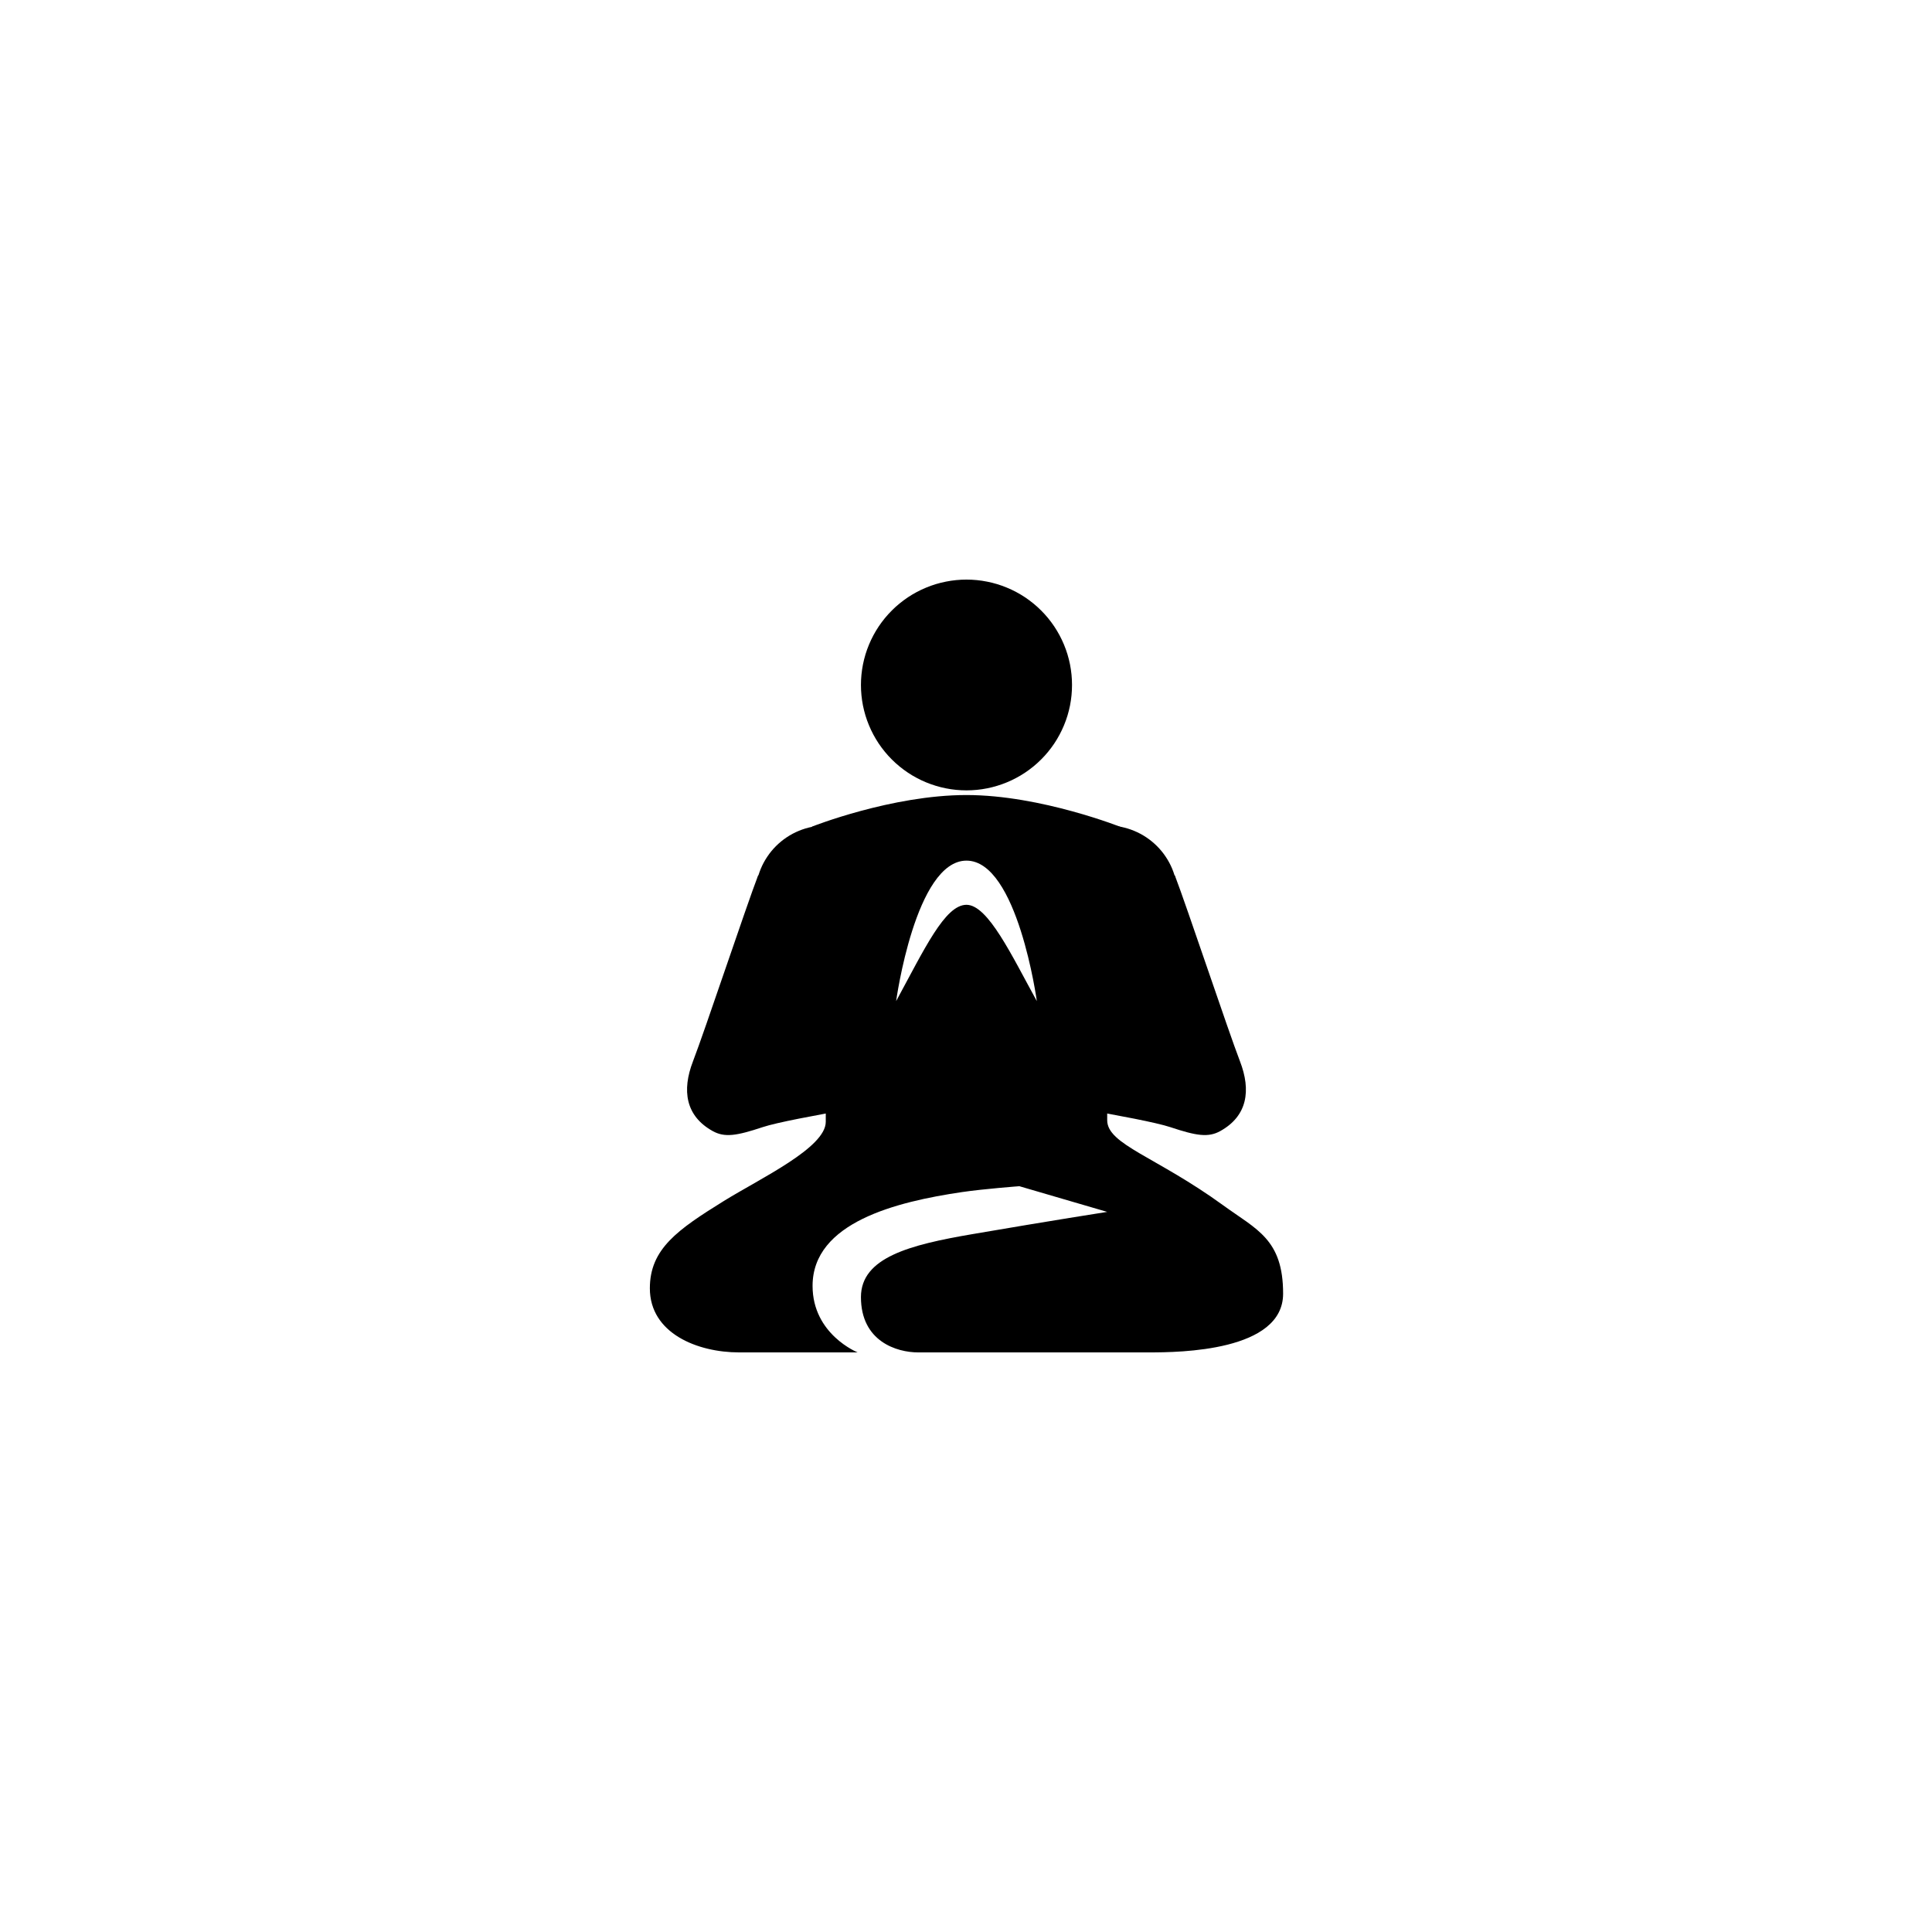 <svg xmlns="http://www.w3.org/2000/svg" xmlns:xlink="http://www.w3.org/1999/xlink" width="500" zoomAndPan="magnify" viewBox="0 0 375 375" height="500" preserveAspectRatio="xMidYMid meet" version="1.0"><defs><clipPath id="76afa7cdba"><path d="M 167 112.5 L 209 112.5 L 209 154 L 167 154 Z M 167 112.5 " clip-rule="nonzero"/></clipPath><clipPath id="ff0dbf797e"><path d="M 126.094 154 L 249.094 154 L 249.094 262.5 L 126.094 262.5 Z M 126.094 154 " clip-rule="nonzero"/></clipPath></defs><g clip-path="url(#76afa7cdba)"><path fill="#000000" d="M 208.078 132.953 C 208.078 133.625 208.047 134.293 207.98 134.961 C 207.914 135.625 207.816 136.289 207.688 136.945 C 207.555 137.602 207.391 138.25 207.199 138.891 C 207.004 139.535 206.777 140.164 206.52 140.781 C 206.262 141.402 205.977 142.008 205.66 142.598 C 205.344 143.188 205 143.762 204.629 144.32 C 204.254 144.875 203.855 145.414 203.43 145.93 C 203.004 146.449 202.555 146.945 202.078 147.418 C 201.605 147.891 201.109 148.34 200.59 148.766 C 200.07 149.191 199.531 149.59 198.977 149.961 C 198.418 150.336 197.844 150.68 197.25 150.992 C 196.66 151.309 196.055 151.598 195.434 151.852 C 194.812 152.109 194.184 152.332 193.539 152.527 C 192.898 152.723 192.25 152.887 191.59 153.016 C 190.934 153.148 190.27 153.246 189.602 153.312 C 188.934 153.375 188.266 153.41 187.594 153.41 C 186.922 153.41 186.254 153.375 185.586 153.312 C 184.918 153.246 184.254 153.148 183.598 153.016 C 182.938 152.887 182.289 152.723 181.648 152.527 C 181.004 152.332 180.375 152.109 179.754 151.852 C 179.133 151.598 178.527 151.309 177.938 150.992 C 177.344 150.68 176.77 150.336 176.211 149.961 C 175.656 149.59 175.117 149.191 174.598 148.766 C 174.078 148.34 173.582 147.891 173.109 147.418 C 172.633 146.945 172.184 146.449 171.758 145.93 C 171.332 145.414 170.934 144.875 170.559 144.32 C 170.188 143.762 169.844 143.188 169.527 142.598 C 169.211 142.008 168.926 141.402 168.668 140.781 C 168.41 140.164 168.184 139.535 167.988 138.891 C 167.797 138.25 167.633 137.602 167.5 136.945 C 167.371 136.289 167.273 135.625 167.207 134.961 C 167.141 134.293 167.109 133.625 167.109 132.953 C 167.109 132.285 167.141 131.617 167.207 130.949 C 167.273 130.281 167.371 129.621 167.5 128.965 C 167.633 128.309 167.797 127.656 167.988 127.016 C 168.184 126.375 168.41 125.746 168.668 125.125 C 168.926 124.508 169.211 123.902 169.527 123.312 C 169.844 122.723 170.188 122.148 170.559 121.59 C 170.934 121.035 171.332 120.496 171.758 119.977 C 172.184 119.461 172.633 118.965 173.109 118.492 C 173.582 118.016 174.078 117.566 174.598 117.145 C 175.117 116.719 175.656 116.32 176.211 115.945 C 176.77 115.574 177.344 115.23 177.938 114.914 C 178.527 114.598 179.133 114.312 179.754 114.059 C 180.375 113.801 181.004 113.574 181.648 113.379 C 182.289 113.188 182.938 113.023 183.598 112.895 C 184.254 112.762 184.918 112.664 185.586 112.598 C 186.254 112.531 186.922 112.5 187.594 112.5 C 188.266 112.5 188.934 112.531 189.602 112.598 C 190.27 112.664 190.934 112.762 191.59 112.895 C 192.25 113.023 192.898 113.188 193.539 113.379 C 194.184 113.574 194.812 113.801 195.434 114.059 C 196.055 114.312 196.66 114.598 197.25 114.914 C 197.844 115.23 198.418 115.574 198.977 115.945 C 199.531 116.32 200.07 116.719 200.59 117.145 C 201.109 117.566 201.605 118.016 202.078 118.492 C 202.555 118.965 203.004 119.461 203.43 119.977 C 203.855 120.496 204.254 121.035 204.629 121.59 C 205 122.148 205.344 122.723 205.66 123.312 C 205.977 123.902 206.262 124.508 206.52 125.125 C 206.777 125.746 207.004 126.375 207.199 127.016 C 207.391 127.656 207.555 128.309 207.688 128.965 C 207.816 129.621 207.914 130.281 207.98 130.949 C 208.047 131.617 208.078 132.285 208.078 132.953 Z M 208.078 132.953 " fill-opacity="1" fill-rule="nonzero"/></g><path fill="#000000" d="M 228.566 173.863 C 228.566 174.758 228.477 175.645 228.305 176.523 C 228.129 177.402 227.867 178.254 227.527 179.082 C 227.184 179.91 226.762 180.695 226.262 181.441 C 225.766 182.184 225.199 182.871 224.566 183.508 C 223.93 184.141 223.242 184.703 222.496 185.203 C 221.75 185.699 220.965 186.121 220.133 186.461 C 219.305 186.805 218.453 187.062 217.574 187.238 C 216.691 187.414 215.805 187.5 214.906 187.5 C 214.012 187.5 213.125 187.414 212.242 187.238 C 211.363 187.062 210.512 186.805 209.684 186.461 C 208.852 186.121 208.066 185.699 207.32 185.203 C 206.574 184.703 205.887 184.141 205.25 183.508 C 204.617 182.871 204.051 182.184 203.551 181.441 C 203.055 180.695 202.633 179.91 202.289 179.082 C 201.949 178.254 201.688 177.402 201.512 176.523 C 201.34 175.645 201.25 174.758 201.25 173.863 C 201.25 172.969 201.34 172.082 201.512 171.203 C 201.688 170.324 201.949 169.473 202.289 168.645 C 202.633 167.816 203.055 167.031 203.551 166.289 C 204.051 165.543 204.617 164.855 205.25 164.223 C 205.887 163.59 206.574 163.023 207.32 162.527 C 208.066 162.027 208.852 161.609 209.684 161.266 C 210.512 160.922 211.363 160.664 212.242 160.488 C 213.125 160.316 214.012 160.227 214.906 160.227 C 215.805 160.227 216.691 160.316 217.574 160.488 C 218.453 160.664 219.305 160.922 220.133 161.266 C 220.965 161.609 221.75 162.027 222.496 162.527 C 223.242 163.023 223.93 163.59 224.566 164.223 C 225.199 164.855 225.766 165.543 226.262 166.289 C 226.762 167.031 227.184 167.816 227.527 168.645 C 227.867 169.473 228.129 170.324 228.305 171.203 C 228.477 172.082 228.566 172.969 228.566 173.863 Z M 228.566 173.863 " fill-opacity="1" fill-rule="nonzero"/><path fill="#000000" d="M 197.059 213.129 C 197.059 213.129 221.777 216.988 227.145 218.773 C 232.227 220.465 234.535 220.828 236.855 219.539 C 242.125 216.613 242.859 211.656 240.688 206.02 C 238.387 200.059 230.332 175.883 228.039 169.922 C 228.039 169.922 210.539 167.148 210.539 167.148 C 211.199 167.25 211.793 179.852 211.609 180.832 C 211.297 182.461 193.492 211.547 197.059 213.129 Z M 197.059 213.129 " fill-opacity="1" fill-rule="nonzero"/><path fill="#000000" d="M 178.129 213.129 C 178.129 213.129 153.41 216.988 148.043 218.773 C 142.961 220.465 140.652 220.828 138.332 219.539 C 133.062 216.613 132.328 211.656 134.5 206.02 C 136.801 200.059 144.855 175.883 147.148 169.922 C 147.148 169.922 164.648 167.148 164.648 167.148 C 163.988 167.25 163.395 179.852 163.578 180.832 C 163.891 182.461 181.695 211.547 178.129 213.129 Z M 178.129 213.129 " fill-opacity="1" fill-rule="nonzero"/><path fill="#000000" d="M 173.938 173.863 C 173.938 174.758 173.848 175.645 173.676 176.523 C 173.5 177.402 173.238 178.254 172.898 179.082 C 172.555 179.91 172.133 180.695 171.637 181.441 C 171.137 182.184 170.57 182.871 169.938 183.508 C 169.301 184.141 168.613 184.703 167.867 185.203 C 167.121 185.699 166.336 186.121 165.504 186.461 C 164.676 186.805 163.824 187.062 162.945 187.238 C 162.062 187.414 161.176 187.5 160.281 187.5 C 159.383 187.5 158.496 187.414 157.613 187.238 C 156.734 187.062 155.883 186.805 155.055 186.461 C 154.223 186.121 153.438 185.699 152.691 185.203 C 151.945 184.703 151.258 184.141 150.621 183.508 C 149.988 182.871 149.422 182.184 148.926 181.441 C 148.426 180.695 148.004 179.91 147.66 179.082 C 147.32 178.254 147.059 177.402 146.883 176.523 C 146.711 175.645 146.621 174.758 146.621 173.863 C 146.621 172.969 146.711 172.082 146.883 171.203 C 147.059 170.324 147.32 169.473 147.66 168.645 C 148.004 167.816 148.426 167.031 148.926 166.289 C 149.422 165.543 149.988 164.855 150.621 164.223 C 151.258 163.59 151.945 163.023 152.691 162.527 C 153.438 162.027 154.223 161.609 155.055 161.266 C 155.883 160.922 156.734 160.664 157.613 160.488 C 158.496 160.316 159.383 160.227 160.281 160.227 C 161.176 160.227 162.062 160.316 162.945 160.488 C 163.824 160.664 164.676 160.922 165.504 161.266 C 166.336 161.609 167.121 162.027 167.867 162.527 C 168.613 163.023 169.301 163.59 169.938 164.223 C 170.57 164.855 171.137 165.543 171.637 166.289 C 172.133 167.031 172.555 167.816 172.898 168.645 C 173.238 169.473 173.5 170.324 173.676 171.203 C 173.848 172.082 173.938 172.969 173.938 173.863 Z M 173.938 173.863 " fill-opacity="1" fill-rule="nonzero"/><g clip-path="url(#ff0dbf797e)"><path fill="#000000" d="M 237.414 233.945 C 224.422 224.508 214.906 222.148 214.906 217.434 L 214.906 187.5 L 217.898 160.656 C 217.898 160.656 202.109 154.316 187.594 154.316 C 173.074 154.316 157.609 160.445 157.609 160.445 L 160.281 187.5 L 160.281 217.738 C 160.281 222.785 147.598 228.711 140.469 233.129 C 131.523 238.684 126.137 242.406 126.137 250.062 C 126.137 258.805 135.383 262.5 143.453 262.5 C 149.621 262.5 166.465 262.5 166.465 262.5 C 166.465 262.5 157.719 259.004 157.719 249.586 C 157.719 237.254 174.051 233.25 186.699 231.387 C 191 230.754 197.855 230.242 197.855 230.242 L 214.906 235.227 C 214.906 235.227 204.004 236.926 188.699 239.551 C 176.605 241.621 167.109 244.07 167.109 251.77 C 167.109 260.379 174.078 262.5 178.203 262.5 C 182.328 262.5 217.27 262.5 223.121 262.5 C 228.977 262.5 249.051 262.289 249.051 251.102 C 249.051 240.52 243.914 238.672 237.414 233.945 Z M 187.594 175.621 C 183.406 175.621 179.441 184.199 173.938 194.316 C 173.938 194.316 177.68 167.047 187.594 167.047 C 197.508 167.047 201.25 194.316 201.25 194.316 C 196.402 185.523 191.781 175.621 187.594 175.621 Z M 187.594 175.621 " fill-opacity="1" fill-rule="nonzero"/></g></svg>